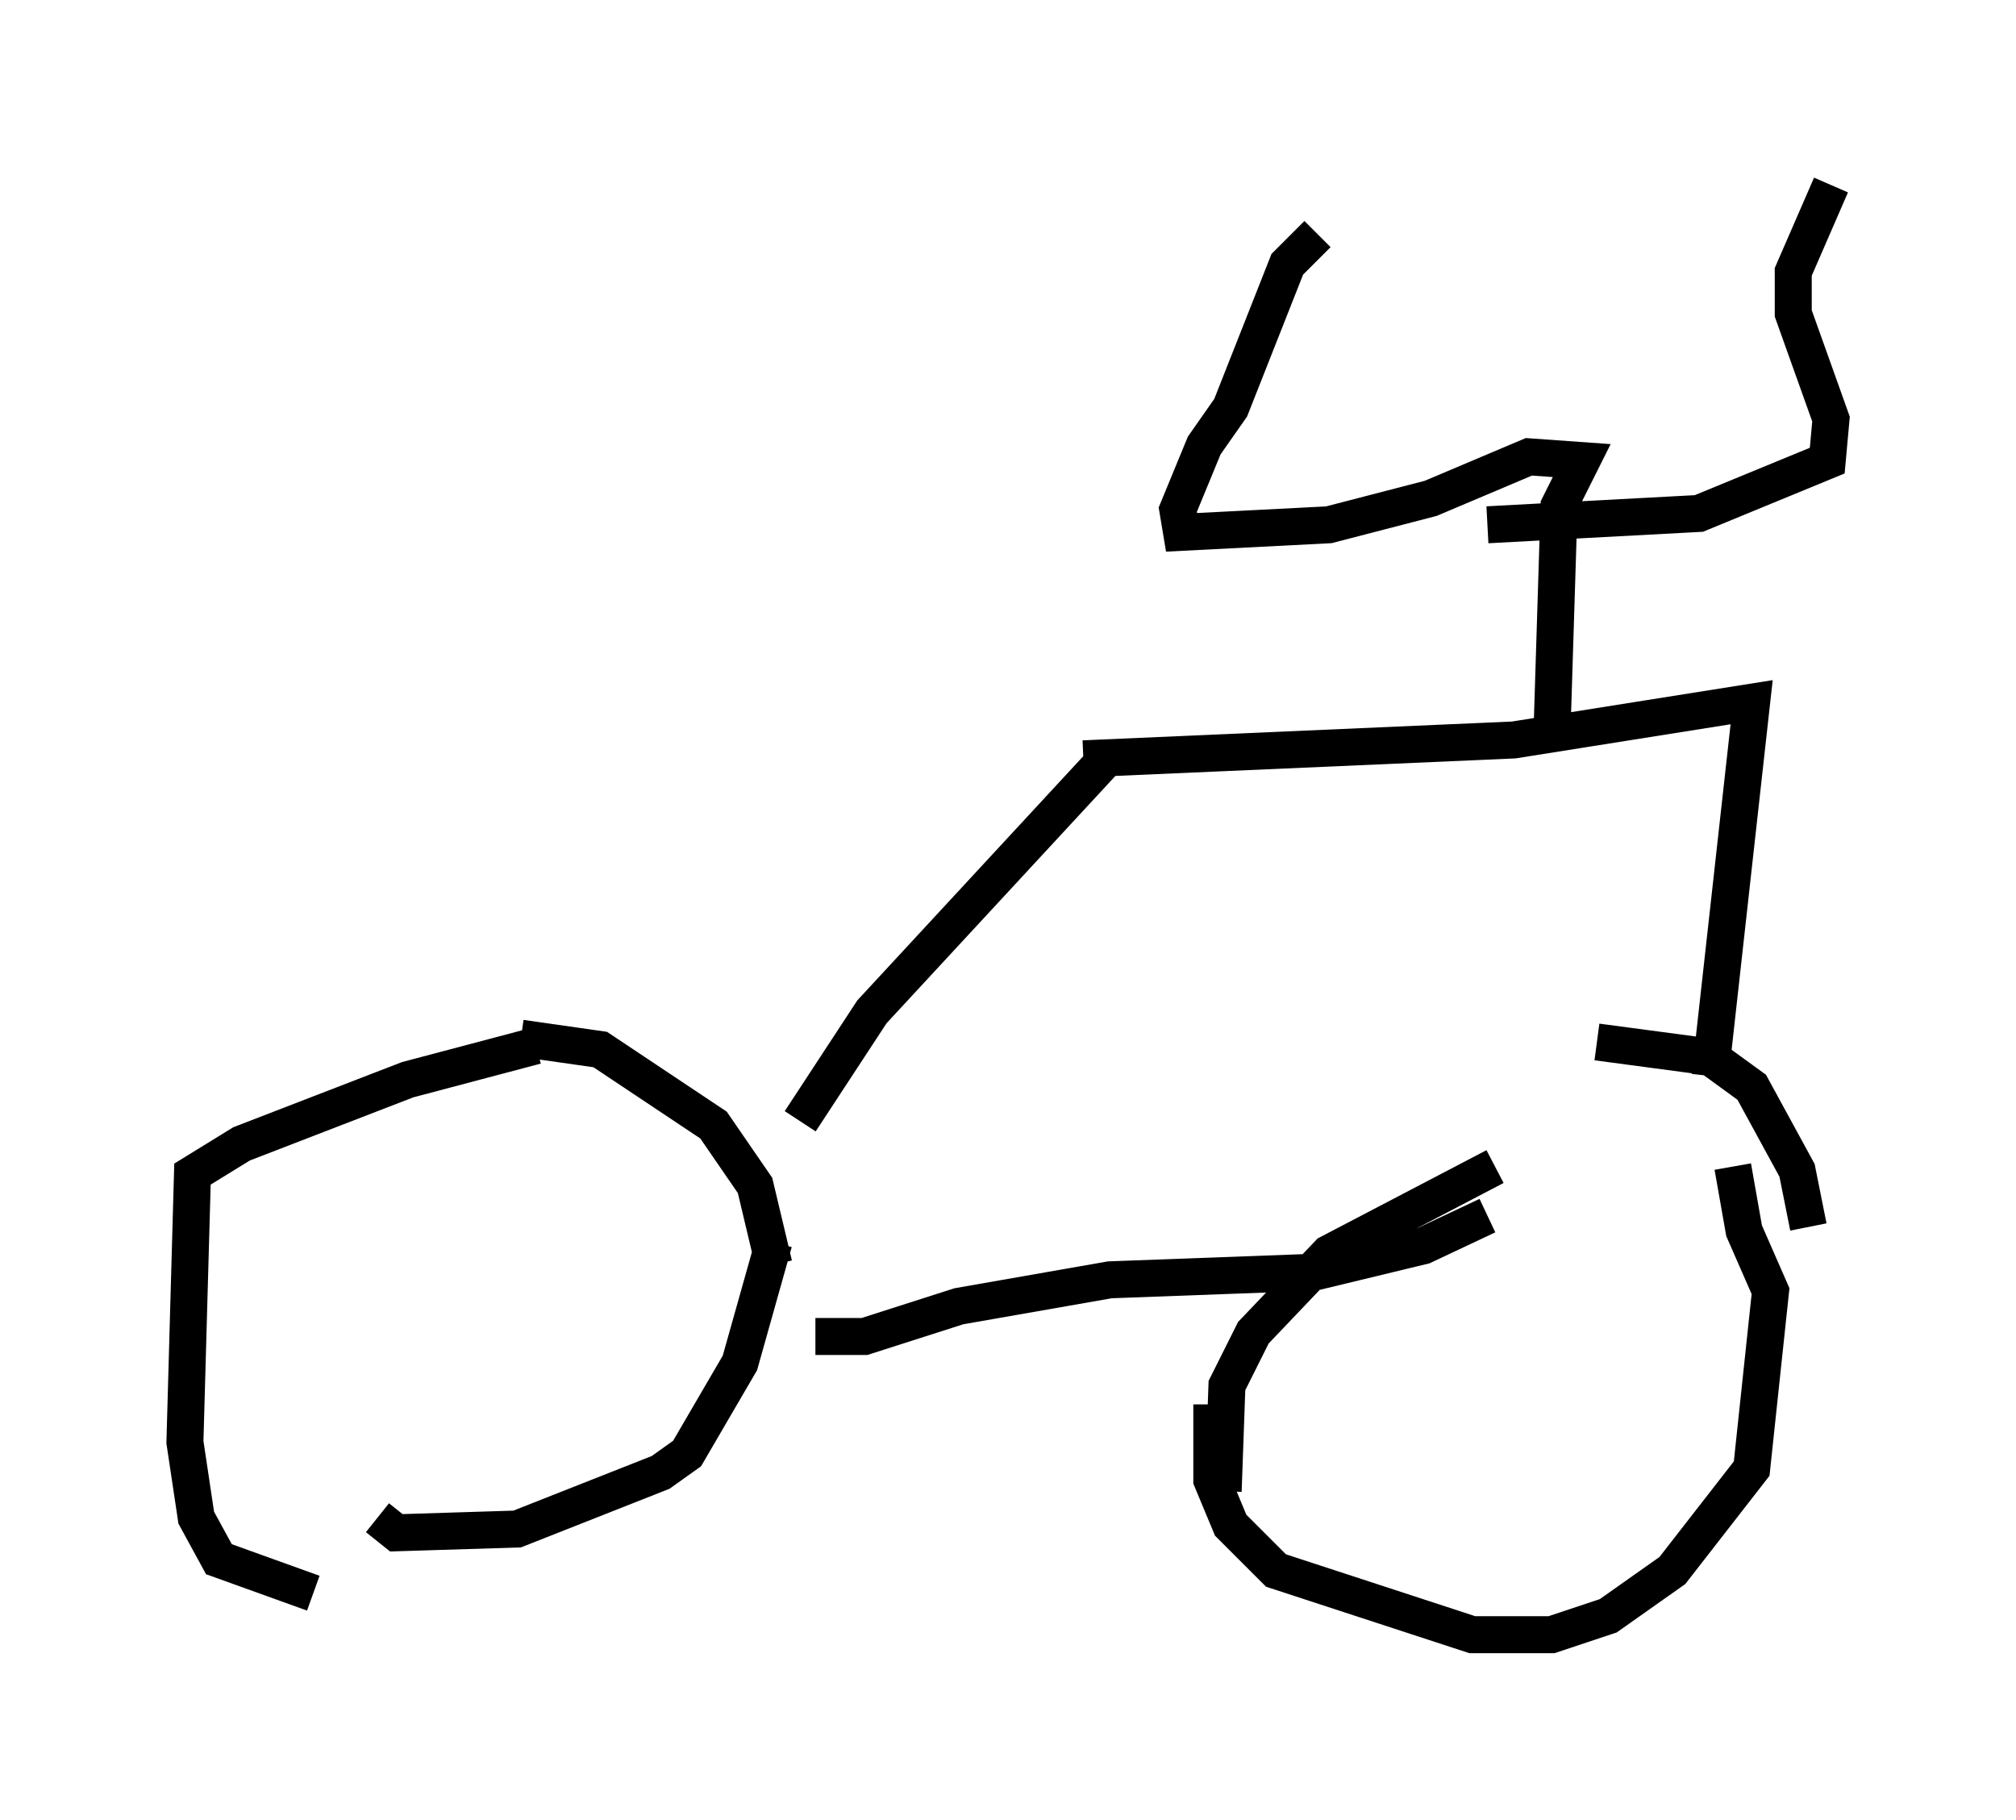 <?xml version="1.0" encoding="utf-8" ?>
<svg baseProfile="full" height="49.2" version="1.1" width="54.509" xmlns="http://www.w3.org/2000/svg" xmlns:ev="http://www.w3.org/2001/xml-events" xmlns:xlink="http://www.w3.org/1999/xlink"><defs /><rect fill="white" height="49.2" width="54.509" x="0" y="0" /><path d="M16.127, 28.275 m-1.633, 0.0 l-3.471, 0.919 -4.492, 1.735 l-1.327, 0.817 -0.204, 7.248 l0.306, 2.042 0.613, 1.123 l2.552, 0.919 m12.454, -8.881 l-0.51, -2.144 -1.123, -1.633 l-3.063, -2.042 -2.144, -0.306 m-3.879, 12.965 l0.51, 0.408 3.267, -0.102 l3.879, -1.531 0.715, -0.51 l1.429, -2.45 0.919, -3.267 m19.498, -2.042 l-4.492, 2.348 -2.042, 2.144 l-0.715, 1.429 -0.102, 2.858 m15.823, -7.146 l-0.306, -1.531 -1.225, -2.246 l-1.123, -0.817 -3.063, -0.408 m-21.131, 7.963 l1.327, 0.0 2.552, -0.817 l4.083, -0.715 5.513, -0.204 l2.96, -0.715 1.735, -0.817 m-7.452, 5.104 l0.0, 2.042 0.51, 1.225 l1.225, 1.225 5.308, 1.735 l2.144, 0.0 1.531, -0.51 l1.735, -1.225 2.144, -2.756 l0.51, -4.798 -0.715, -1.633 l-0.306, -1.735 m-25.215, -1.225 l1.94, -2.96 6.329, -6.84 m-0.613, 0.0 l11.638, -0.51 6.431, -1.021 l-1.123, 10.106 m-4.288, -8.881 l0.204, -6.533 0.613, -1.225 l-1.429, -0.102 -2.654, 1.123 l-2.756, 0.715 -3.981, 0.204 l-0.102, -0.613 0.715, -1.735 l0.715, -1.021 1.531, -3.879 l0.817, -0.817 m4.594, 7.861 l5.717, -0.306 3.471, -1.429 l0.102, -1.123 -1.021, -2.858 l0.0, -1.123 1.021, -2.348 " fill="none" stroke="black" stroke-width="1" /></svg>